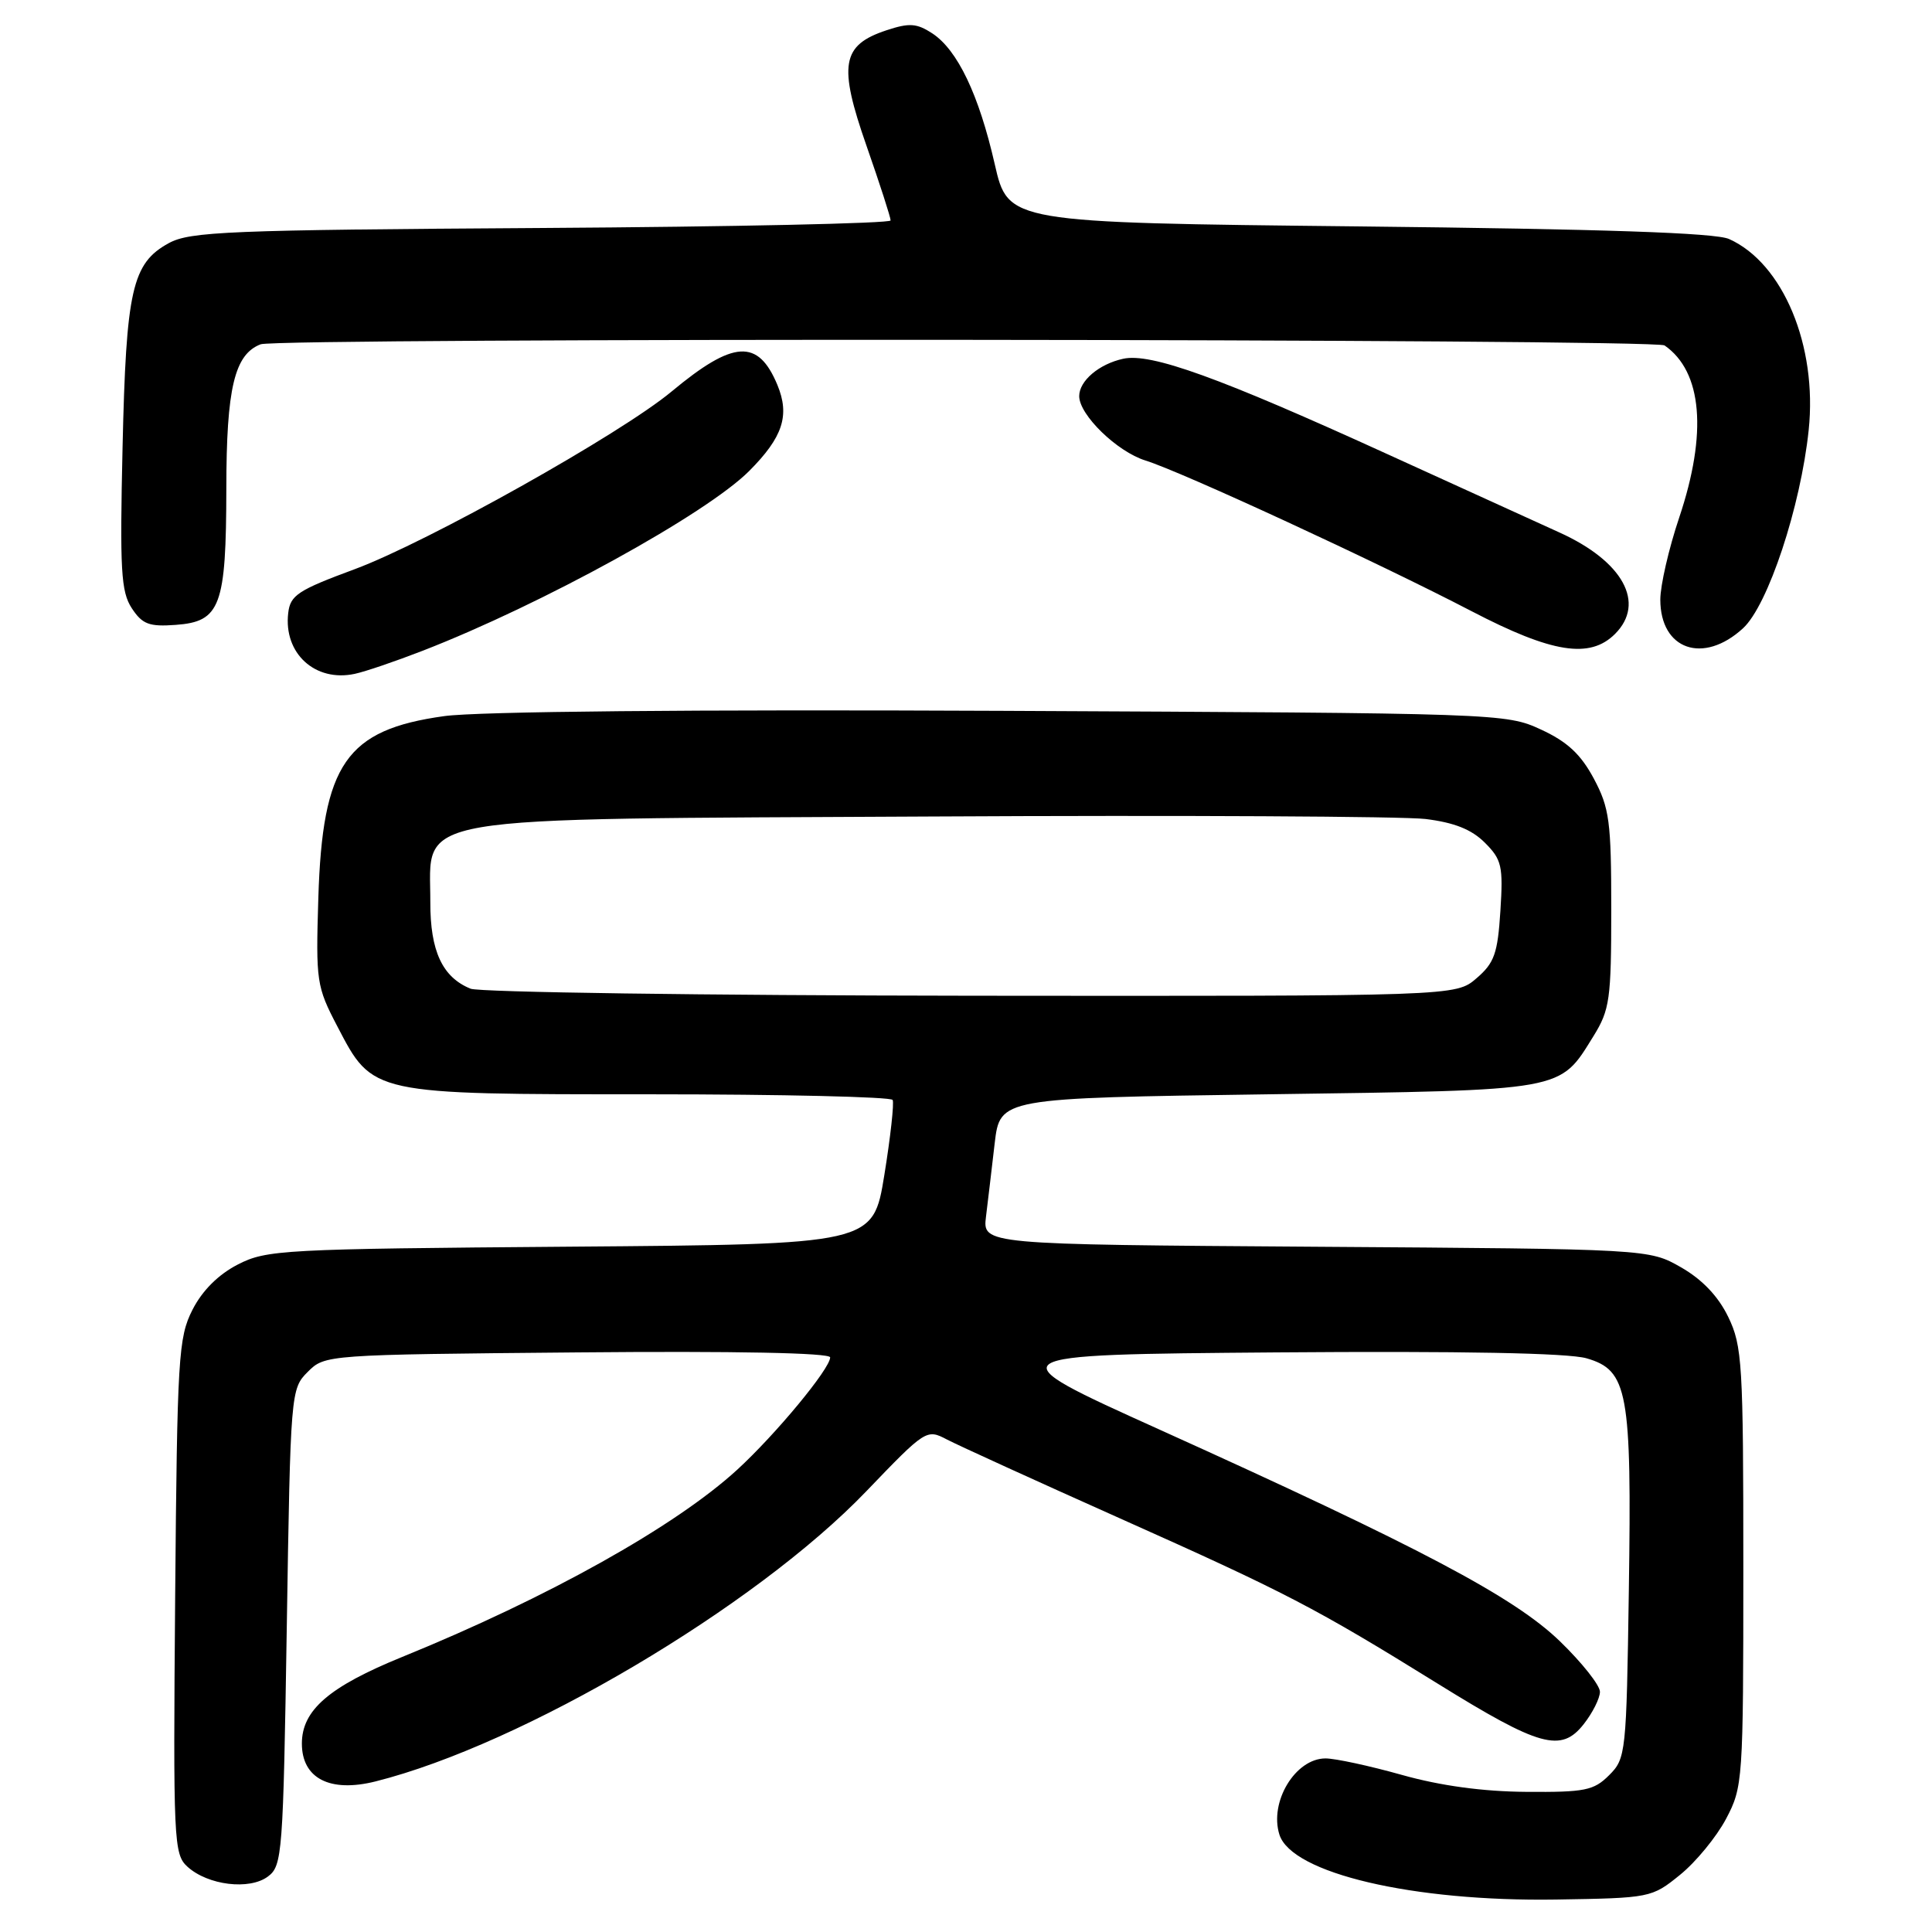 <?xml version="1.0" encoding="UTF-8" standalone="no"?>
<!DOCTYPE svg PUBLIC "-//W3C//DTD SVG 1.1//EN" "http://www.w3.org/Graphics/SVG/1.1/DTD/svg11.dtd" >
<svg xmlns="http://www.w3.org/2000/svg" xmlns:xlink="http://www.w3.org/1999/xlink" version="1.1" viewBox="0 0 256 256">
 <g >
 <path fill="currentColor"
d=" M 222.62 248.42 C 224.71 246.73 227.45 243.39 228.71 241.01 C 230.94 236.79 231.00 235.98 231.00 207.66 C 231.00 180.67 230.86 178.34 229.00 174.50 C 227.68 171.77 225.56 169.54 222.75 167.93 C 218.50 165.50 218.50 165.50 174.35 165.20 C 130.20 164.90 130.20 164.90 130.65 161.20 C 130.90 159.17 131.42 154.80 131.80 151.50 C 132.51 145.50 132.51 145.50 168.05 145.00 C 207.67 144.44 206.58 144.64 211.14 137.30 C 213.30 133.81 213.50 132.43 213.50 120.50 C 213.50 108.83 213.26 107.06 211.19 103.17 C 209.46 99.94 207.68 98.28 204.19 96.67 C 199.55 94.52 198.77 94.50 132.79 94.19 C 91.91 94.00 63.29 94.27 58.86 94.89 C 45.86 96.69 42.73 101.22 42.18 119.00 C 41.84 130.05 41.94 130.72 44.70 136.00 C 49.42 145.06 49.13 145.00 86.19 145.00 C 103.62 145.00 118.06 145.34 118.28 145.75 C 118.49 146.16 118.00 150.64 117.18 155.69 C 115.69 164.88 115.69 164.88 75.60 165.19 C 37.38 165.49 35.31 165.60 31.50 167.56 C 28.92 168.89 26.79 171.02 25.50 173.56 C 23.64 177.23 23.48 179.80 23.21 211.56 C 22.94 244.03 23.02 245.70 24.84 247.35 C 27.55 249.81 33.05 250.48 35.50 248.65 C 37.41 247.23 37.52 245.69 38.00 215.61 C 38.49 184.43 38.53 184.02 40.78 181.78 C 43.04 179.51 43.22 179.50 76.53 179.20 C 97.46 179.01 110.00 179.26 110.00 179.86 C 110.00 181.35 102.81 190.04 97.69 194.74 C 89.50 202.25 72.60 211.70 53.30 219.55 C 43.60 223.50 40.00 226.60 40.00 231.03 C 40.00 235.65 43.72 237.56 49.75 236.05 C 69.24 231.16 100.06 212.94 114.78 197.61 C 122.66 189.40 122.78 189.33 125.47 190.74 C 126.97 191.52 137.27 196.22 148.35 201.17 C 170.47 211.05 174.27 213.03 190.55 223.12 C 204.04 231.48 206.86 232.26 209.85 228.46 C 211.03 226.96 212.00 225.03 212.00 224.17 C 212.00 223.31 209.62 220.31 206.71 217.49 C 200.64 211.61 188.19 205.03 153.58 189.40 C 131.66 179.50 131.66 179.50 169.08 179.20 C 193.72 179.01 207.77 179.28 210.22 179.98 C 215.71 181.57 216.22 184.35 215.83 210.72 C 215.51 232.32 215.44 233.01 213.22 235.22 C 211.18 237.26 210.00 237.49 202.22 237.43 C 196.48 237.39 190.85 236.62 185.74 235.18 C 181.47 233.98 176.93 233.00 175.64 233.00 C 171.64 233.00 168.16 238.76 169.53 243.10 C 171.16 248.22 187.22 251.99 206.16 251.70 C 218.68 251.50 218.86 251.47 222.62 248.42 Z  M 56.00 86.23 C 71.78 80.11 93.60 68.10 99.28 62.40 C 103.73 57.93 104.68 55.05 103.01 51.01 C 100.45 44.86 97.19 45.06 89.00 51.87 C 82.24 57.50 56.65 71.84 47.00 75.42 C 39.48 78.20 38.46 78.87 38.19 81.23 C 37.56 86.58 41.76 90.41 47.00 89.29 C 48.38 89.00 52.42 87.62 56.00 86.23 Z  M 214.00 84.00 C 218.10 79.90 215.05 74.36 206.62 70.55 C 203.81 69.28 193.62 64.64 184.00 60.25 C 161.52 49.99 152.49 46.73 148.82 47.54 C 145.62 48.24 143.00 50.47 143.00 52.49 C 143.00 54.98 148.02 59.85 151.78 61.02 C 156.53 62.49 182.63 74.55 195.00 80.99 C 205.66 86.54 210.67 87.33 214.00 84.00 Z  M 230.96 83.25 C 234.27 80.21 238.60 67.13 239.66 56.98 C 240.83 45.83 236.27 34.88 229.11 31.67 C 227.29 30.85 212.45 30.35 180.04 30.00 C 133.58 29.50 133.58 29.50 131.81 21.76 C 129.71 12.55 126.88 6.62 123.53 4.42 C 121.47 3.08 120.49 3.01 117.47 4.01 C 111.51 5.98 111.06 8.58 114.82 19.33 C 116.58 24.37 118.02 28.82 118.01 29.21 C 118.01 29.60 97.19 30.05 71.75 30.21 C 30.24 30.47 25.18 30.68 22.36 32.22 C 17.50 34.88 16.71 38.38 16.24 59.28 C 15.87 75.54 16.03 78.40 17.46 80.59 C 18.86 82.72 19.76 83.06 23.29 82.80 C 29.21 82.37 29.97 80.34 29.99 64.70 C 30.00 51.43 31.07 46.95 34.54 45.62 C 36.85 44.74 219.28 44.88 220.56 45.77 C 225.57 49.24 226.26 57.39 222.50 68.59 C 221.12 72.69 220.00 77.58 220.00 79.45 C 220.00 86.10 225.70 88.08 230.96 83.25 Z  M 62.36 131.01 C 58.62 129.50 57.00 126.02 57.02 119.53 C 57.05 107.83 52.81 108.56 123.50 108.19 C 156.50 108.01 185.92 108.17 188.88 108.52 C 192.70 108.99 194.99 109.90 196.75 111.66 C 198.99 113.90 199.19 114.75 198.81 120.70 C 198.45 126.35 198.01 127.60 195.64 129.63 C 192.89 132.00 192.89 132.00 128.69 131.94 C 93.39 131.90 63.54 131.48 62.36 131.01 Z "/>
</g>
</svg>